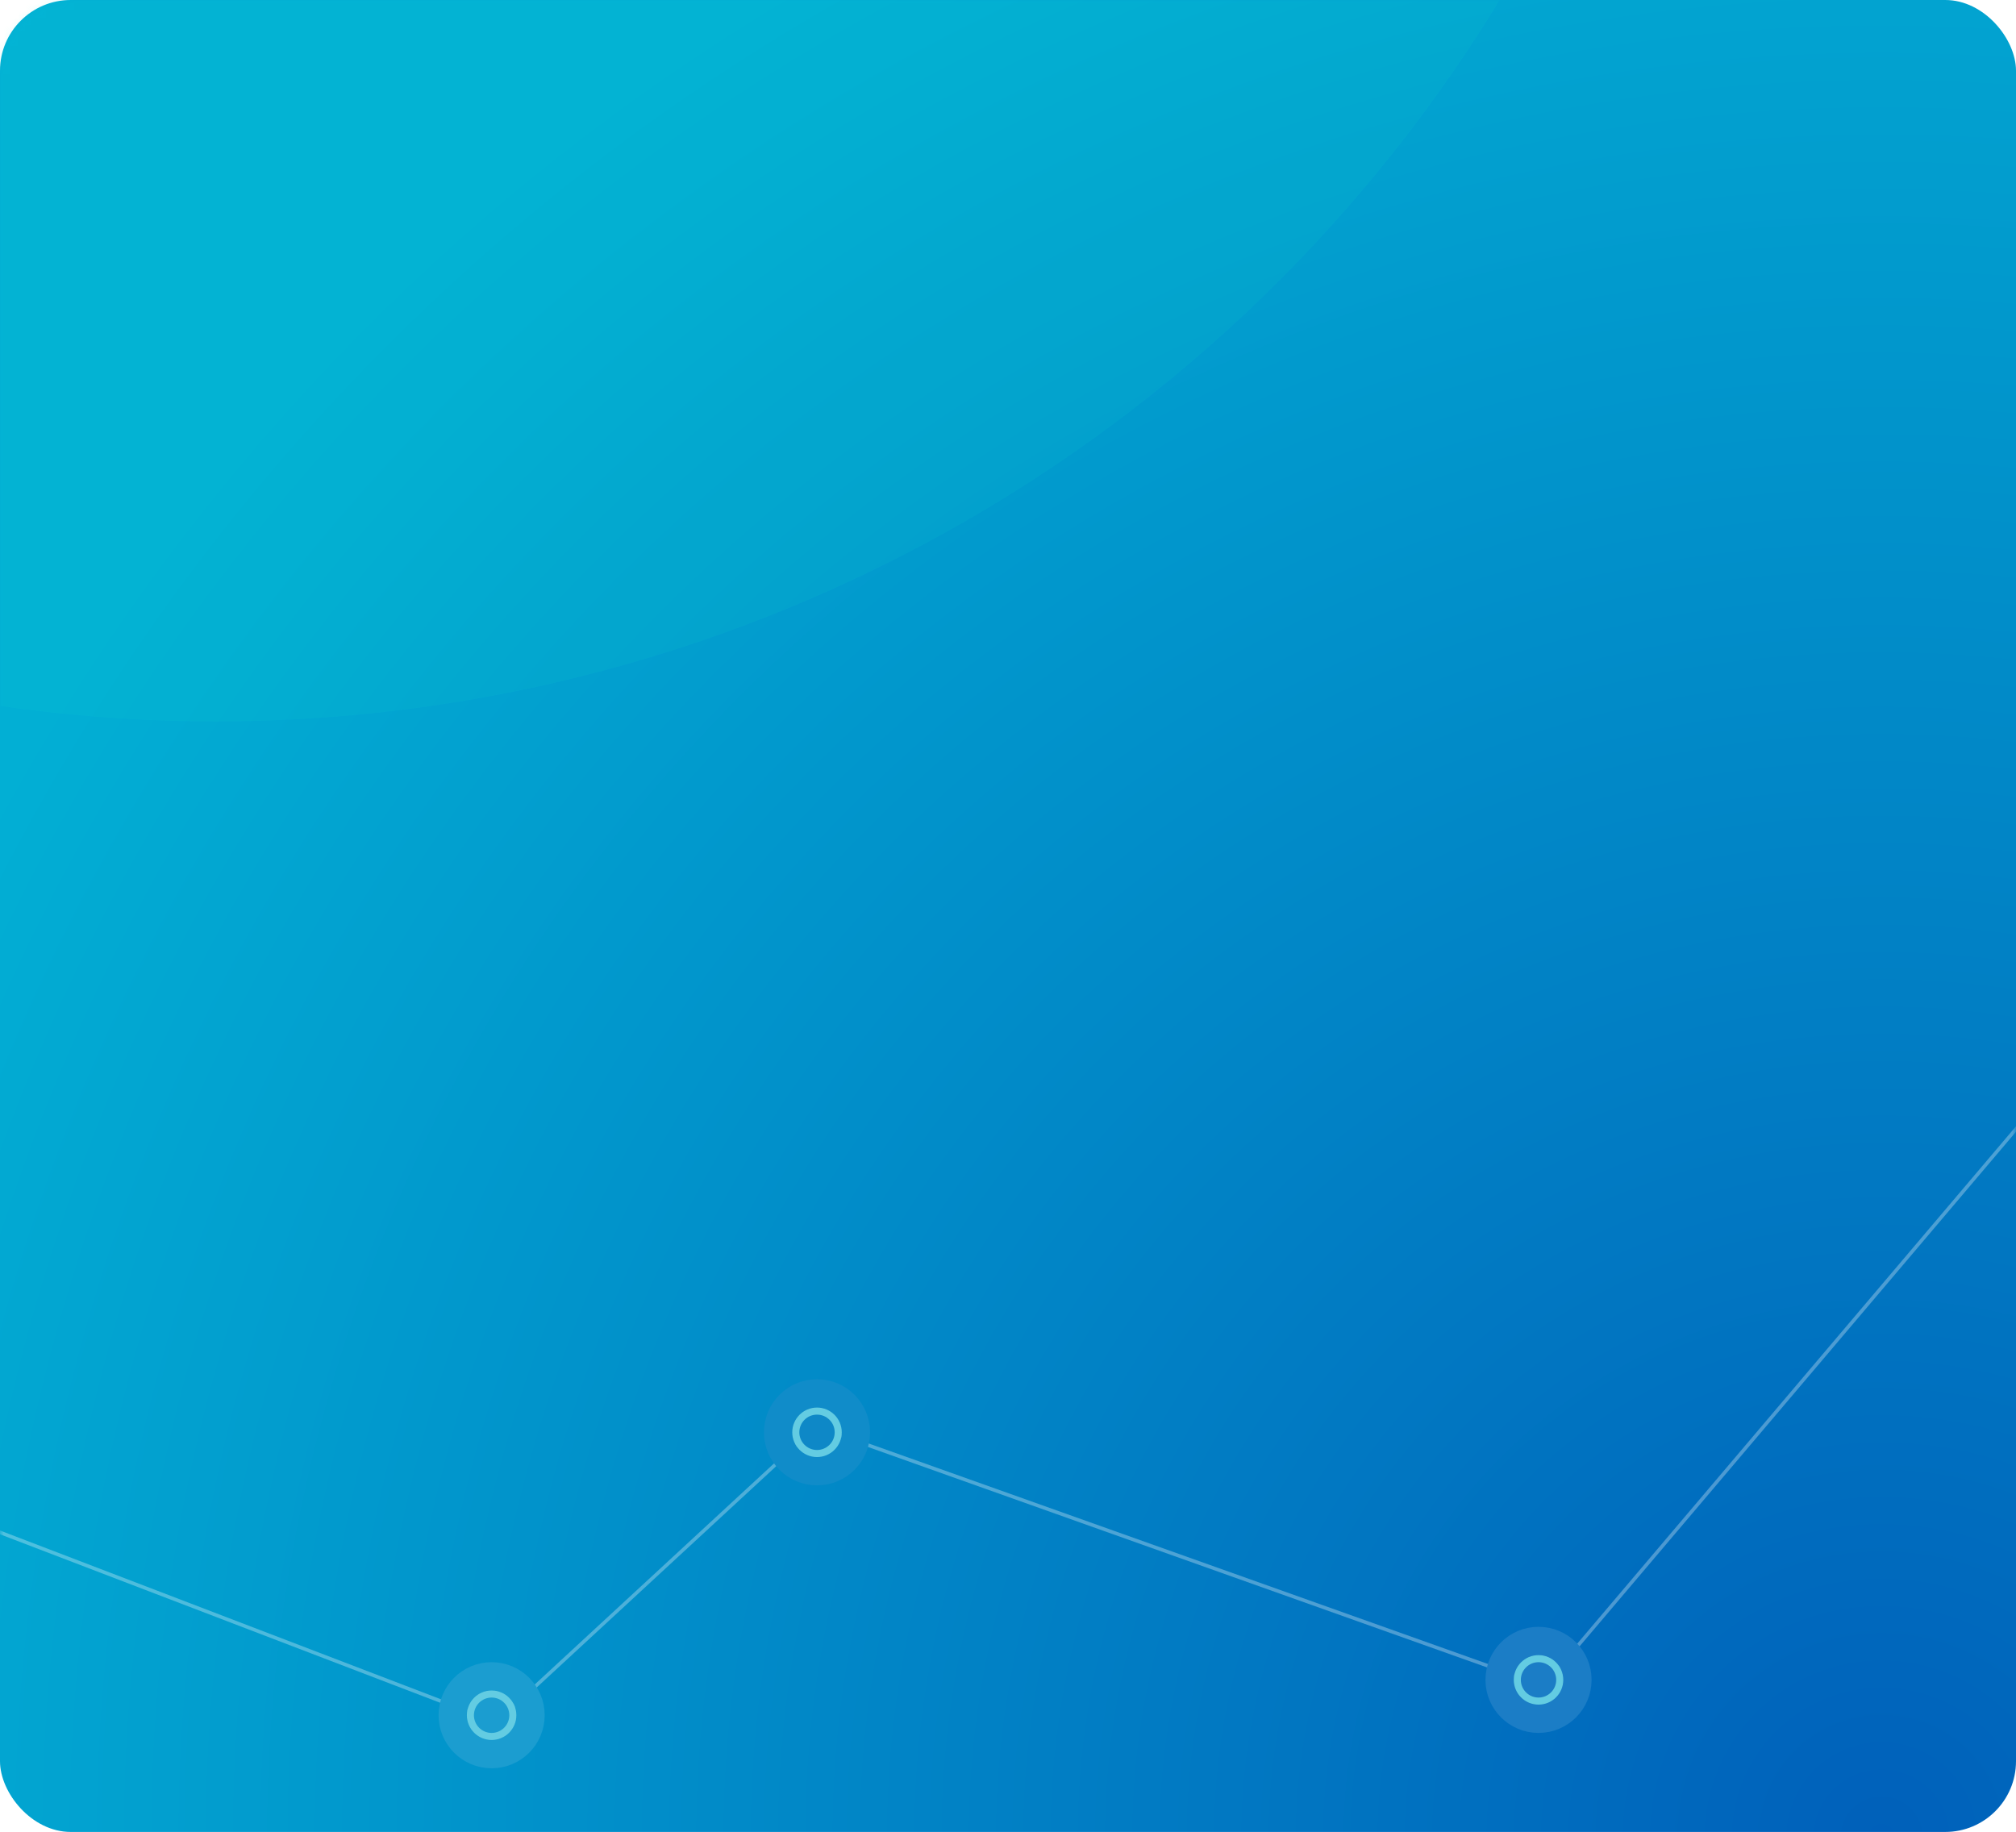<?xml version="1.0" encoding="UTF-8"?>
<svg width="285px" height="259px" viewBox="0 0 285 259" version="1.1" xmlns="http://www.w3.org/2000/svg" xmlns:xlink="http://www.w3.org/1999/xlink">
    <title>233F3407-357E-4234-A173-33F6360F1F00</title>
    <defs>
        <radialGradient cx="92.295%" cy="100%" fx="92.295%" fy="100%" r="115.793%" gradientTransform="translate(0.923,1),scale(0.909,1),rotate(-38.76),translate(-0.923,-1)" id="radialGradient-1">
            <stop stop-color="#0060BA" offset="0%"></stop>
            <stop stop-color="#02AFD4" offset="100%"></stop>
        </radialGradient>
        <rect id="path-2" x="0" y="0" width="285" height="259" rx="10"></rect>
        <filter x="-28.2%" y="-28.2%" width="156.5%" height="156.5%" filterUnits="objectBoundingBox" id="filter-4">
            <feGaussianBlur stdDeviation="40" in="SourceGraphic"></feGaussianBlur>
        </filter>
        <circle id="path-5" cx="351.5" cy="237.5" r="3.5"></circle>
        <circle id="path-6" cx="249.5" cy="202.5" r="3.5"></circle>
        <circle id="path-7" cx="203.5" cy="242.5" r="3.5"></circle>
    </defs>
    <g id="Внутренние" stroke="none" stroke-width="1" fill="none" fill-rule="evenodd">
        <g id="Помощь-1920" transform="translate(-1290, -387)">
            <g id="Контент" transform="translate(345, 202)">
                <g id="Фон" transform="translate(945, 185)">
                    <mask id="mask-3" fill="white">
                        <use xlink:href="#path-2"></use>
                    </mask>
                    <use id="Mask" fill="url(#radialGradient-1)" opacity="0.9" xlink:href="#path-2"></use>
                    <circle id="Oval" fill="#10E2CE" opacity="0.3" filter="url(#filter-4)" mask="url(#mask-3)" cx="30.5" cy="-110.5" r="212.5"></circle>
                    <rect id="Rectangle" mask="url(#mask-3)" x="2.84217094e-14" y="0" width="285" height="259" rx="10"></rect>
                    <g id="Group-4" mask="url(#mask-3)">
                        <g transform="translate(-134, 0)">
                            <polyline id="Path-2" stroke="#FFFFFF" stroke-width="0.5" opacity="0.3" points="-5.32907052e-13 294.51 101.5 204.208 204.164 243.51 249.406 201.708 352.25 238.333 554 0.424"></polyline>
                            <g id="Oval" stroke="none">
                                <use fill="#1B7DC6" fill-rule="evenodd" xlink:href="#path-5"></use>
                                <circle stroke="#1B7DC6" stroke-width="4" cx="351.5" cy="237.5" r="5.5"></circle>
                                <circle stroke="#63CCE2" stroke-width="1" stroke-linejoin="square" cx="351.5" cy="237.5" r="3"></circle>
                            </g>
                            <g id="Oval" stroke="none">
                                <use fill="#0E88C7" fill-rule="evenodd" xlink:href="#path-6"></use>
                                <circle stroke="#108CC9" stroke-width="4" cx="249.5" cy="202.5" r="5.5"></circle>
                                <circle stroke="#63CCE2" stroke-width="1" stroke-linejoin="square" cx="249.5" cy="202.5" r="3"></circle>
                            </g>
                            <g id="Oval" stroke="none">
                                <use fill="#1B9DD0" fill-rule="evenodd" xlink:href="#path-7"></use>
                                <circle stroke="#1B9DD0" stroke-width="4" cx="203.5" cy="242.5" r="5.5"></circle>
                                <circle stroke="#63CCE2" stroke-width="1" stroke-linejoin="square" cx="203.5" cy="242.5" r="3"></circle>
                            </g>
                        </g>
                    </g>
                </g>
            </g>
        </g>
    </g>
</svg>